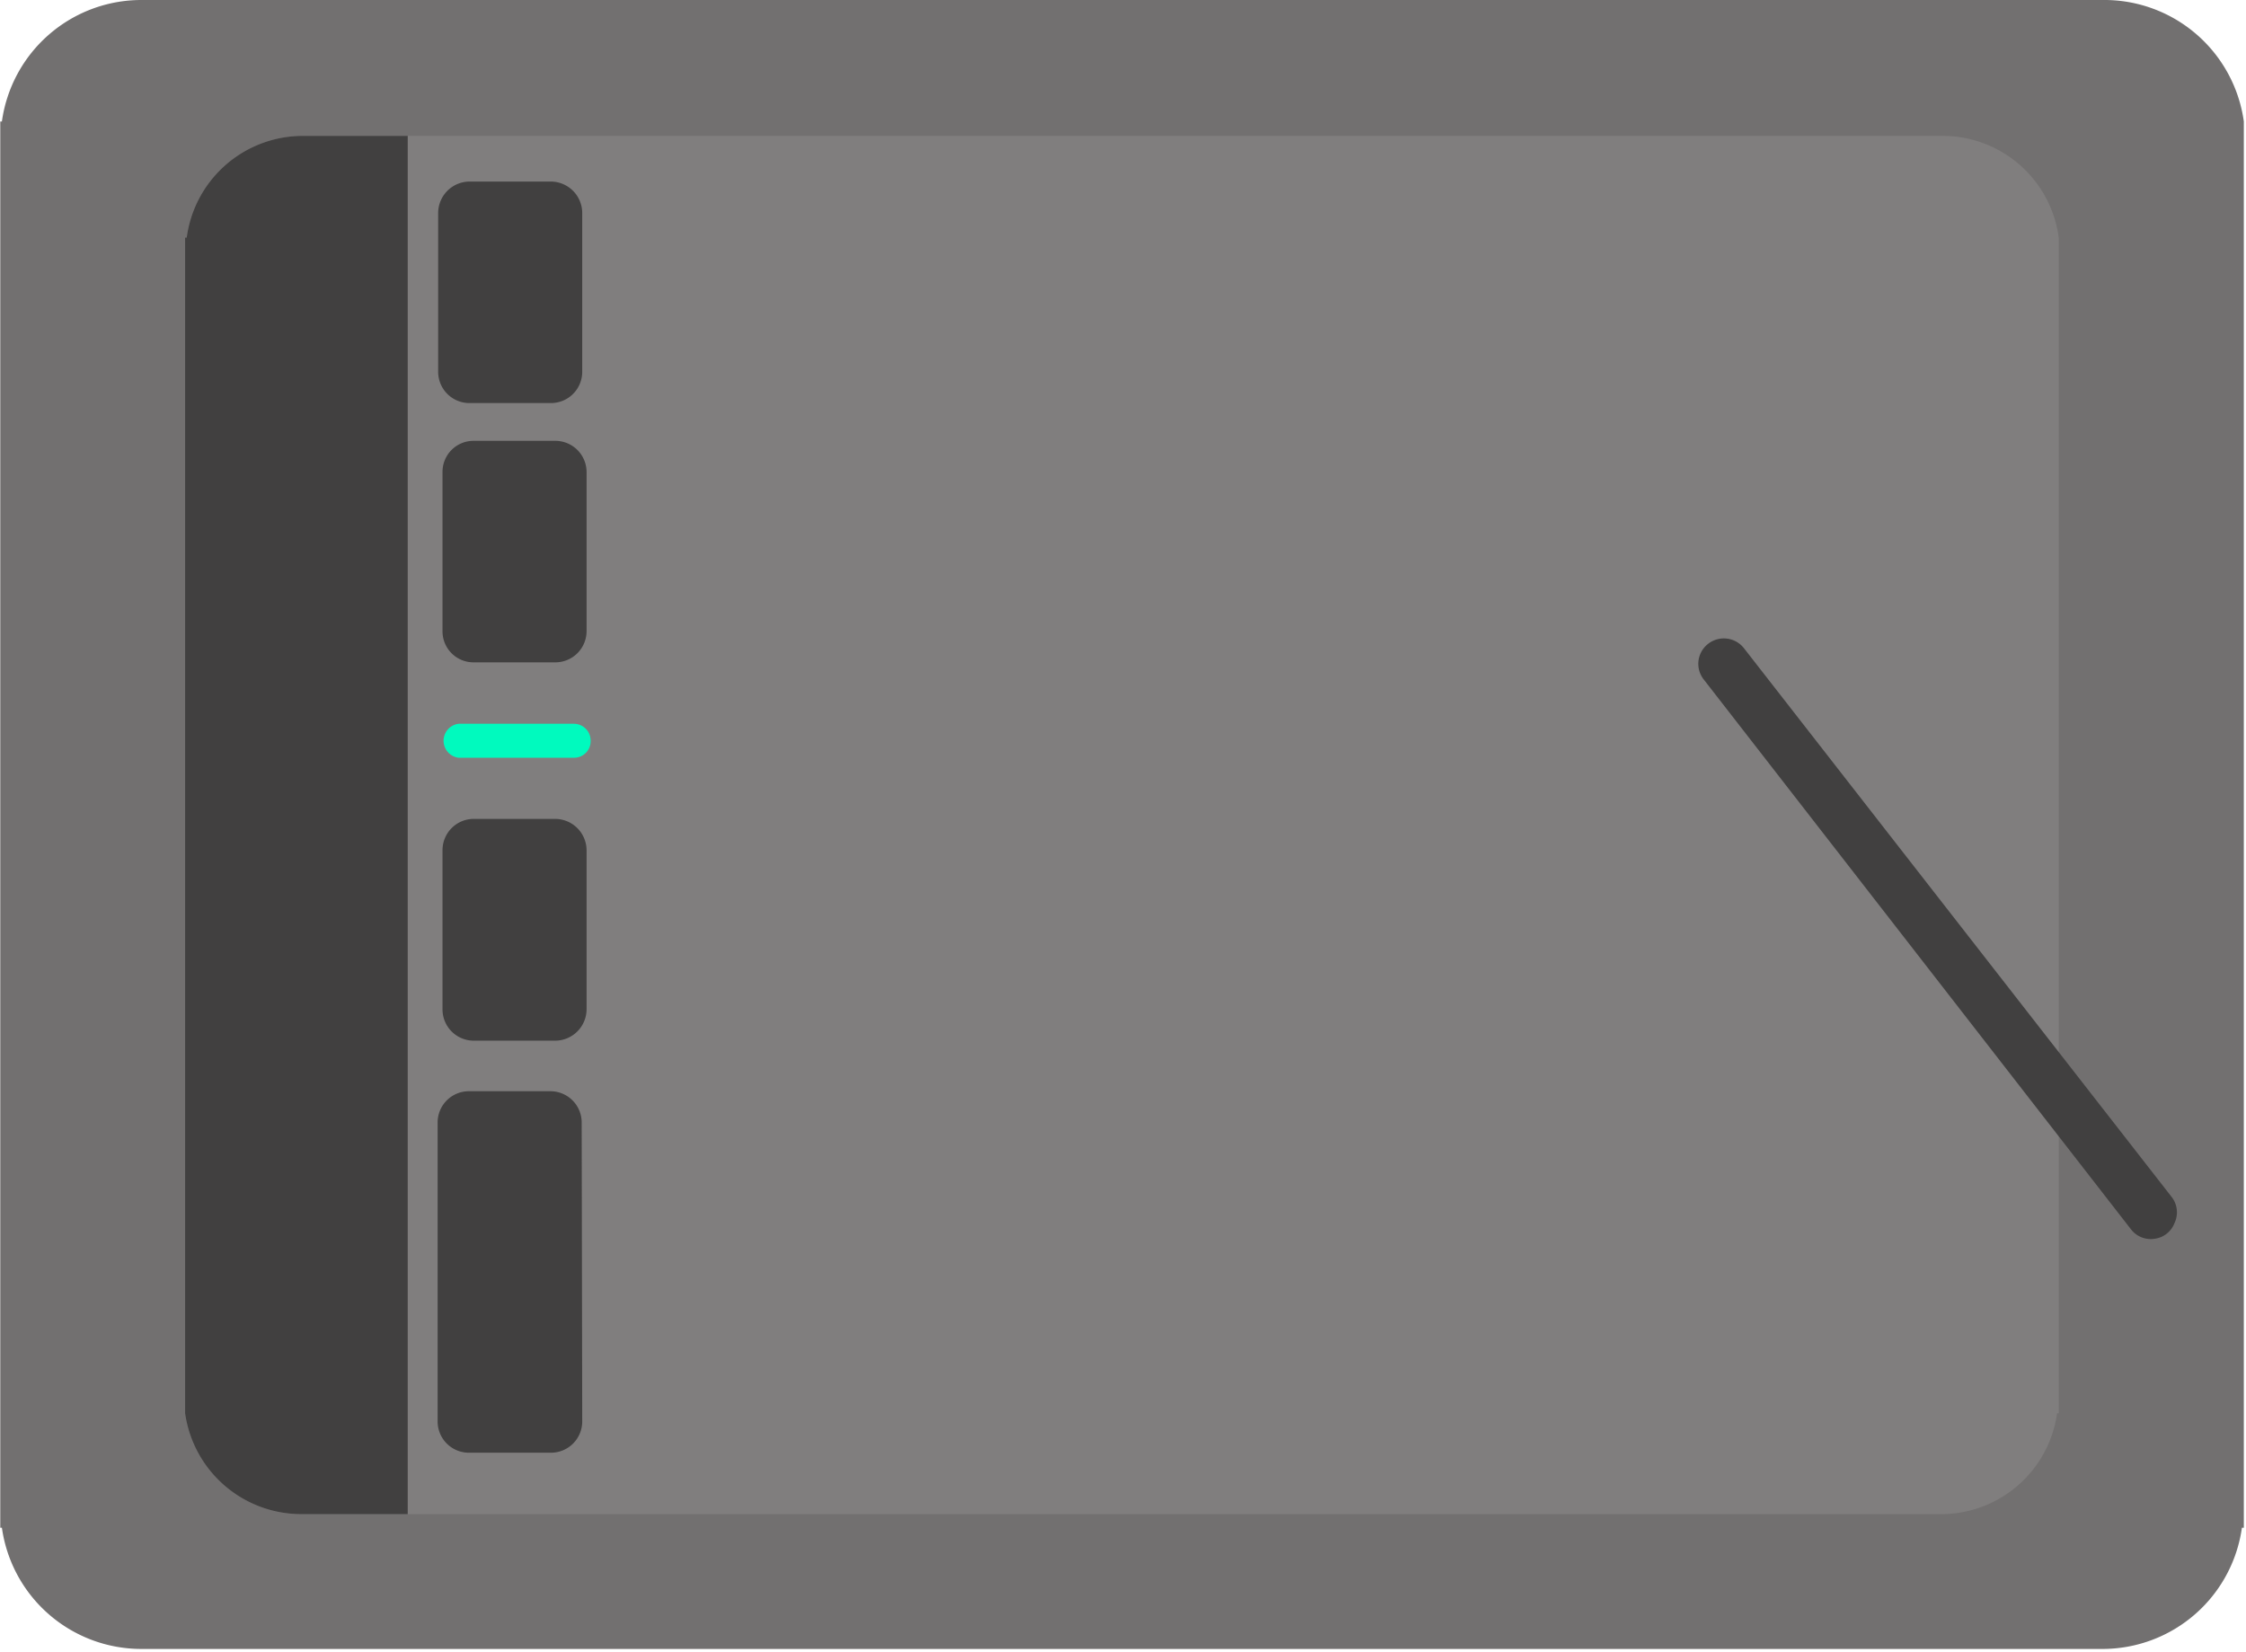 <svg id="Layer_1" data-name="Layer 1" xmlns="http://www.w3.org/2000/svg" xmlns:xlink="http://www.w3.org/1999/xlink" viewBox="0 0 82.63 60.77"><defs><style>.cls-1{fill:none;}.cls-2{clip-path:url(#clip-path);}.cls-3{fill:#727070;}.cls-4{fill:#807e7e;}.cls-5{fill:#414040;}.cls-6{fill:#00fabe;}</style><clipPath id="clip-path"><rect class="cls-1" x="0.01" width="82.62" height="60.77"/></clipPath></defs><title>meetings</title><g class="cls-2"><path class="cls-3" d="M82.55,18.37V5.21c0-.07,0-.15,0-.22V4.47h0A5.18,5.18,0,0,0,77.36,0H5.19A5.18,5.18,0,0,0,.07,4.47H0V23.14H0v3.73c0,.07,0,.14,0,.22V55.48c0,.07,0,.14,0,.22v.51H.07a5.18,5.18,0,0,0,5.12,4.46H77.36a5.18,5.18,0,0,0,5.12-4.46h.07V22.31h0V18.59c0-.08,0-.15,0-.22Zm0,0"/></g><path class="cls-4" d="M75.74,20.34v-11c0-.07,0-.12,0-.19V8.74h0A4.31,4.31,0,0,0,71.41,5H11.14A4.31,4.31,0,0,0,6.87,8.74H6.81V24.33h0v3.11c0,.06,0,.12,0,.18V51.33c0,.06,0,.12,0,.19V52h0a4.32,4.32,0,0,0,4.27,3.71H71.41A4.31,4.31,0,0,0,75.68,52h.06V23.64h0V20.53c0-.06,0-.12,0-.19Zm0,0"/><path class="cls-5" d="M15,5H11.14A4.31,4.31,0,0,0,6.87,8.74H6.81V24.33h0v3.11c0,.06,0,.12,0,.18V51.33c0,.06,0,.12,0,.19V52h0a4.32,4.32,0,0,0,4.27,3.71H15Zm0,0"/><path class="cls-6" d="M21.73,27.26a.61.61,0,0,1-.61.62H16.87a.63.63,0,0,1,0-1.25h4.25a.62.62,0,0,1,.61.63Zm0,0"/><path class="cls-5" d="M21.42,13.68a1.15,1.15,0,0,1-1.15,1.15h-3a1.15,1.15,0,0,1-1.15-1.15V7.83a1.16,1.16,0,0,1,1.15-1.15h3a1.16,1.16,0,0,1,1.15,1.15Zm.16,9.54a1.15,1.15,0,0,1-1.15,1.15h-3a1.14,1.14,0,0,1-1.15-1.15V17.37a1.14,1.14,0,0,1,1.15-1.15h3a1.15,1.15,0,0,1,1.15,1.15ZM21.42,52.3a1.15,1.15,0,0,1-1.15,1.15h-3A1.15,1.15,0,0,1,16.1,52.3v-11a1.15,1.15,0,0,1,1.15-1.15h3a1.15,1.15,0,0,1,1.15,1.15Zm.16-15.16a1.16,1.16,0,0,1-1.15,1.15h-3a1.15,1.15,0,0,1-1.15-1.15V31.28a1.15,1.15,0,0,1,1.15-1.15h3a1.16,1.16,0,0,1,1.15,1.15Zm58.33,6.92A.92.92,0,0,1,80,45a.91.91,0,0,1-.74.58.92.92,0,0,1-.87-.36L62.68,25a.93.93,0,0,1,.16-1.31.94.94,0,0,1,1.32.16Zm0,0"/></svg>